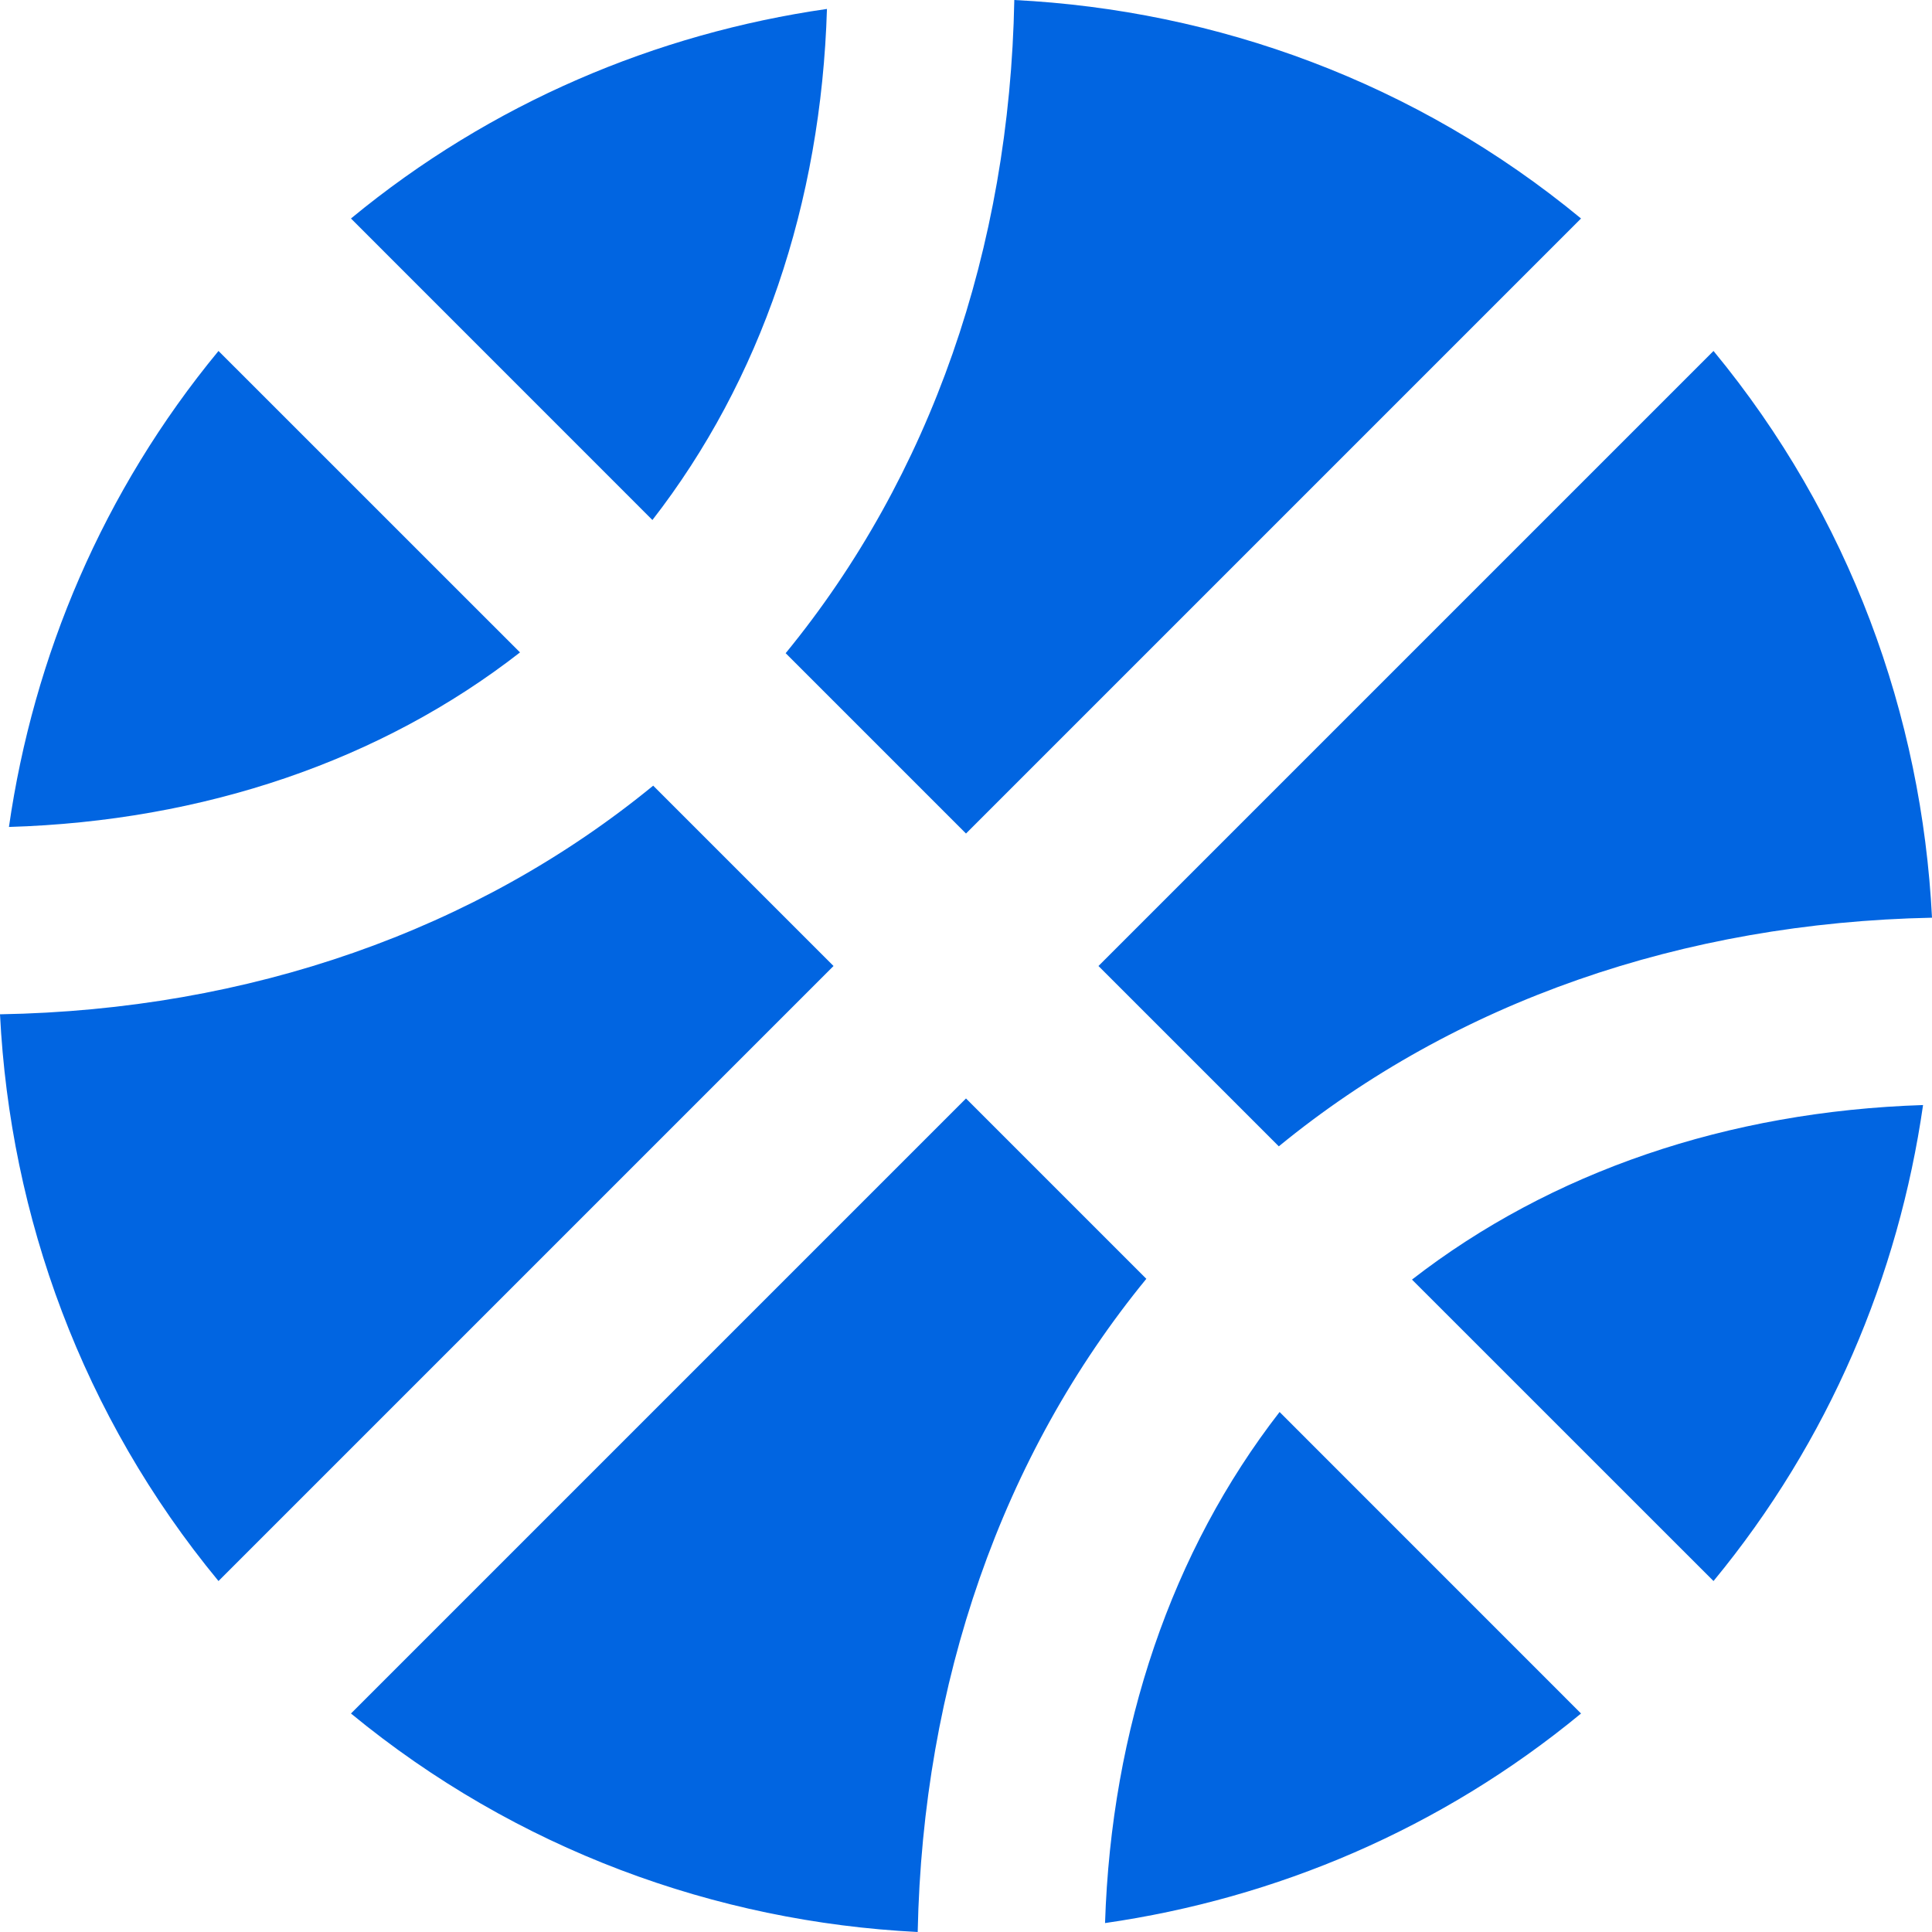 <svg width="32" height="32" viewBox="0 0 32 32" fill="none" xmlns="http://www.w3.org/2000/svg">
 <path  d= "M13.697 0.148C10.871 0.555 8.135 1.703 5.813 3.619L10.806 8.613C12.6 6.303 13.6 3.374 13.697 0.148ZM16 13.806L26.187 3.619C23.452 1.361 20.148 0.168 16.8 0C16.723 4.123 15.413 7.89 13.013 10.819L16 13.806ZM3.619 5.813C1.703 8.135 0.555 10.871 0.148 13.697C3.374 13.6 6.31 12.6 8.613 10.806L3.619 5.813ZM21.181 18.987C24.103 16.593 27.871 15.284 32 15.2C31.832 11.852 30.639 8.548 28.381 5.813L18.194 16L21.181 18.987ZM16 18.194L5.813 28.381C8.548 30.632 11.852 31.832 15.2 32C15.284 27.871 16.593 24.103 18.987 21.181L16 18.194ZM28.381 26.187C30.297 23.864 31.445 21.129 31.852 18.303C28.619 18.407 25.69 19.407 23.387 21.194L28.381 26.187ZM10.819 13.013C7.89 15.413 4.123 16.729 0 16.8C0.168 20.148 1.361 23.452 3.619 26.187L13.806 16L10.819 13.013ZM18.303 31.852C21.129 31.445 23.864 30.297 26.187 28.381L21.194 23.387C19.407 25.69 18.407 28.626 18.303 31.852Z" fill="#0165E1" /></svg>